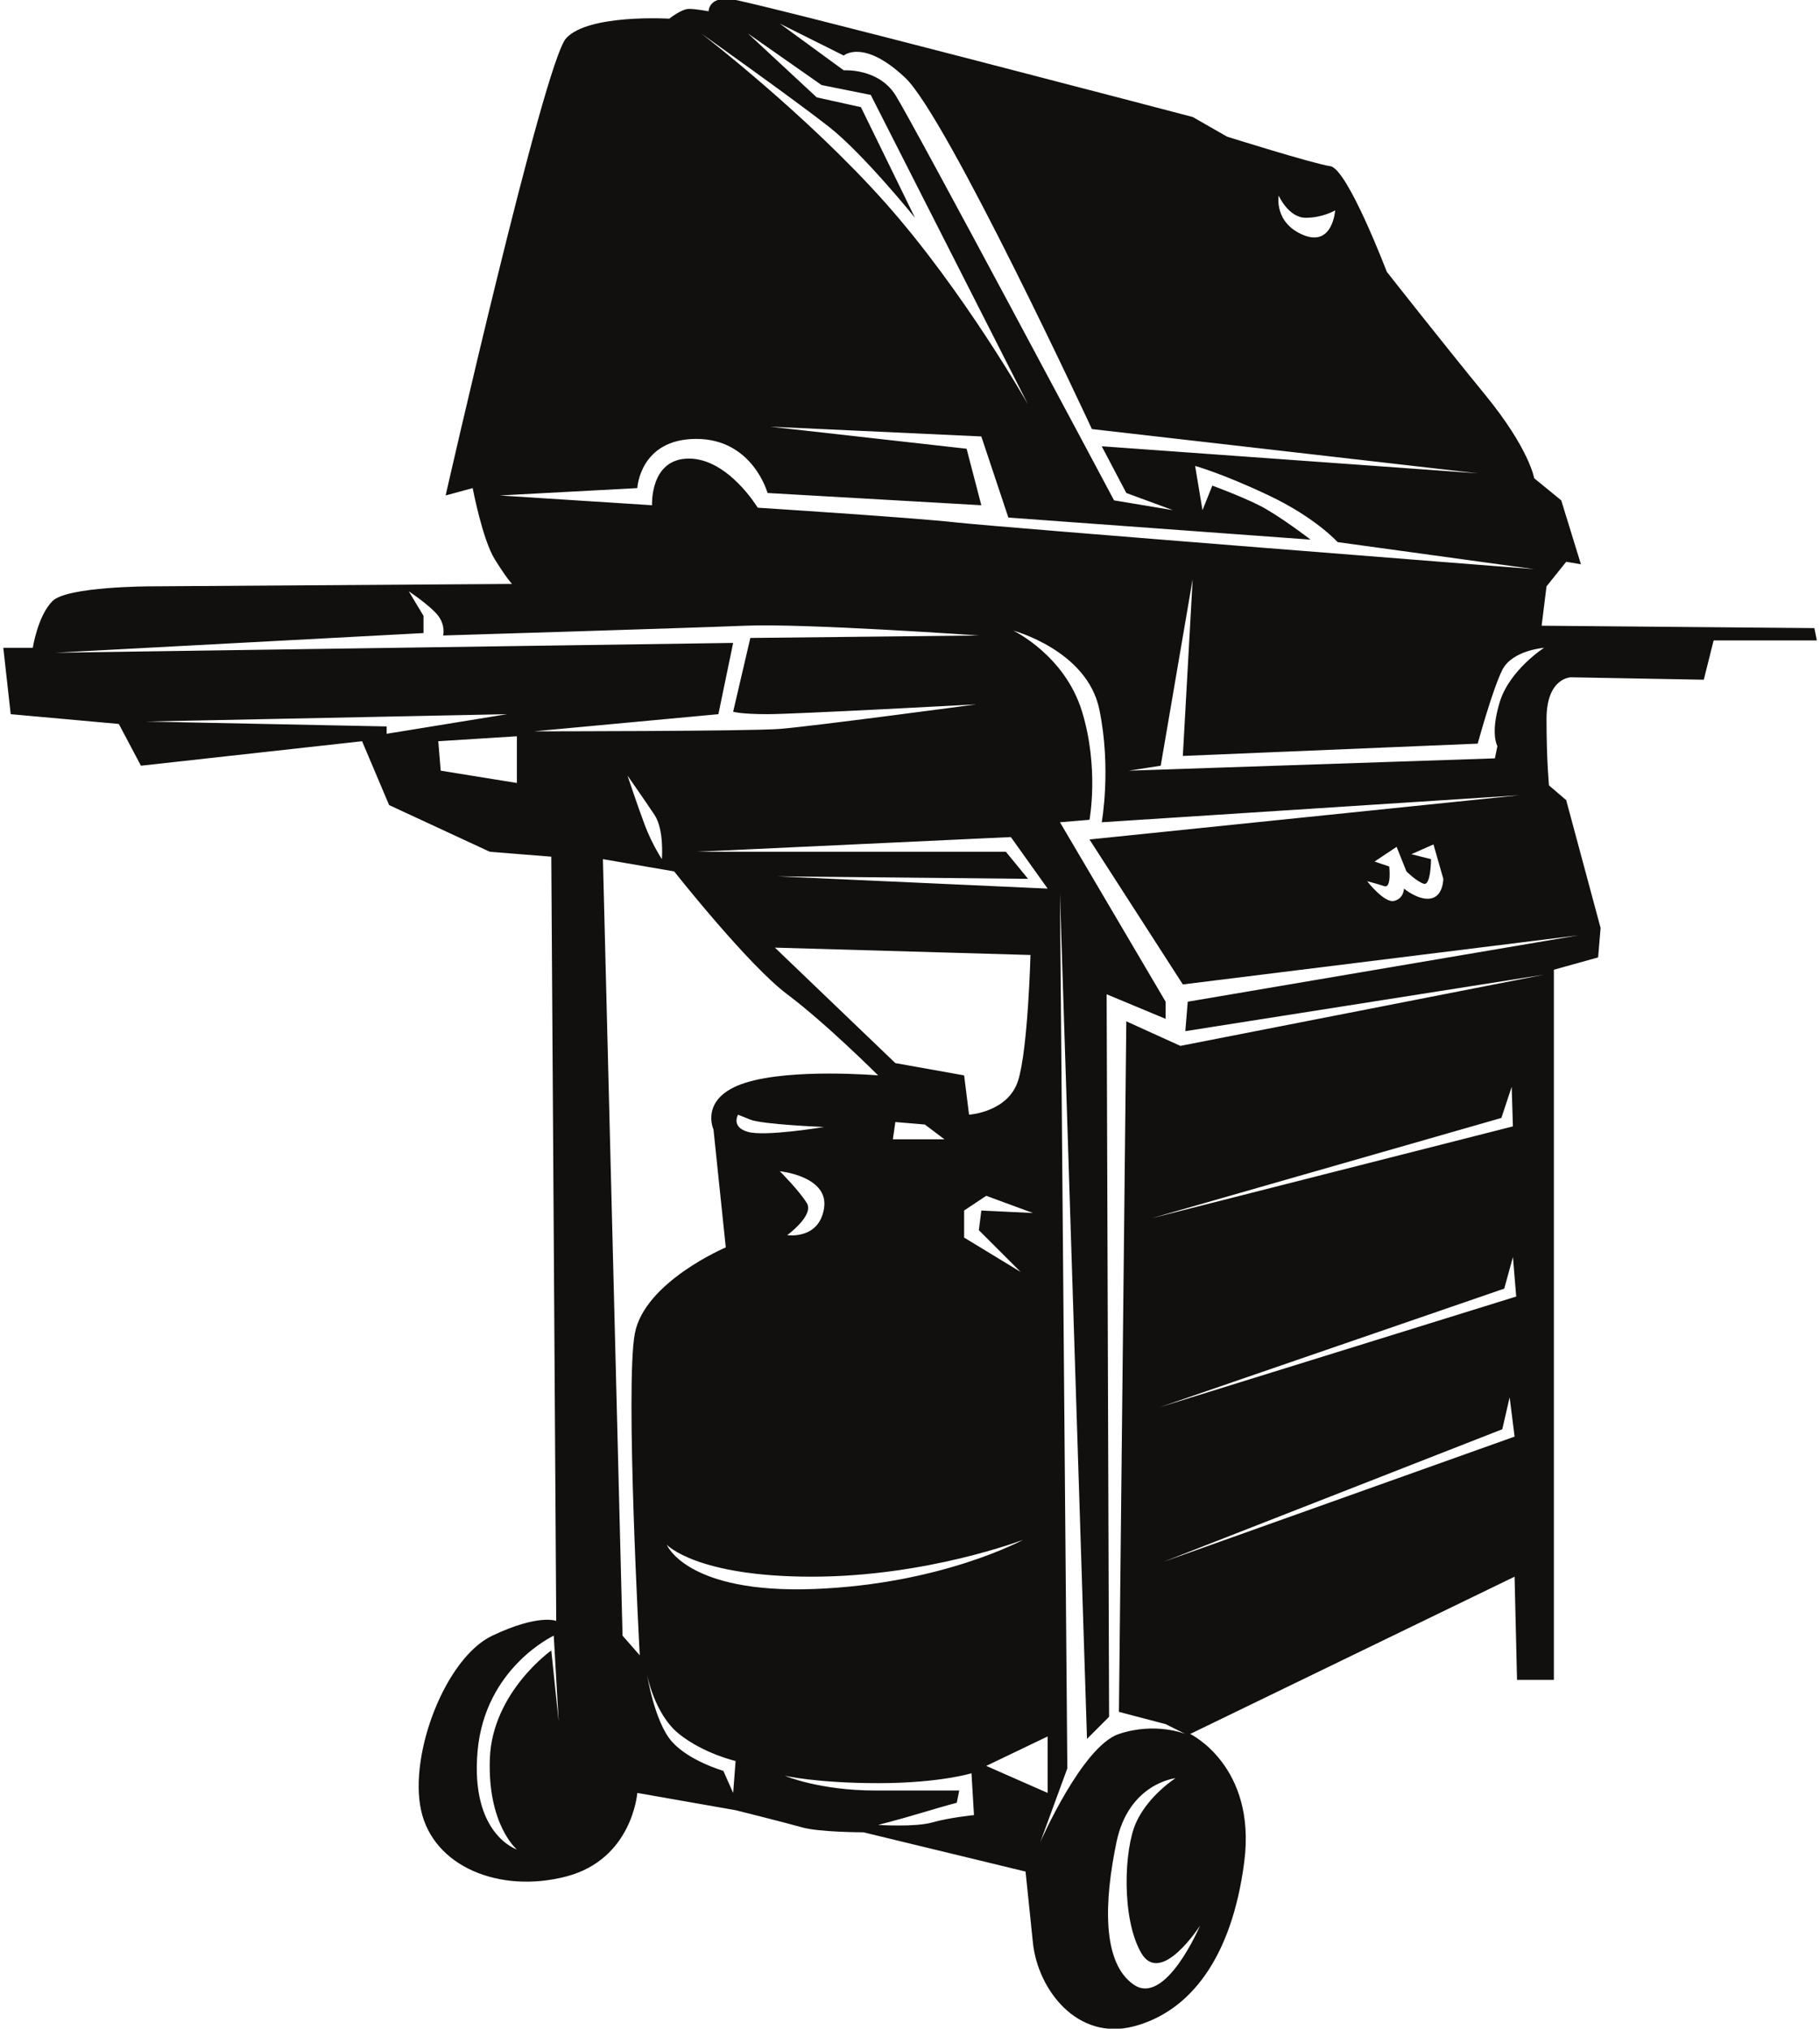 <?xml version="1.0" encoding="UTF-8"?>
<svg xmlns="http://www.w3.org/2000/svg" xmlns:xlink="http://www.w3.org/1999/xlink" width="541pt" height="603pt" viewBox="0 0 541 603" version="1.1">
<g id="surface1">
<path style=" stroke:none;fill-rule:nonzero;fill:rgb(6.886%,6.255%,5.791%);fill-opacity:1;" d="M 539.32 186.703 L 458.254 185.988 L 459.707 174.289 L 465.555 166.988 L 469.934 167.727 L 464.082 148.727 L 456.047 142.16 C 456.047 142.16 454.594 133.387 441.441 117.312 C 428.293 101.242 412.23 80.789 412.23 80.789 C 412.23 80.789 400.543 50.113 395.43 49.395 C 390.316 48.66 364.754 40.621 364.754 40.621 L 354.527 34.773 C 354.527 34.773 223.77 0.457 217.199 -0.277 C 210.625 -1.016 210.625 3.363 210.625 3.363 C 210.625 3.363 206.973 2.645 204.781 2.645 C 202.59 2.645 198.938 5.551 198.938 5.551 C 198.938 5.551 174.828 4.098 168.262 11.398 C 161.688 18.719 132.465 147.273 132.465 147.273 L 140.504 145.086 C 140.504 145.086 143.422 160.406 147.078 166.254 C 150.73 172.102 152.191 173.574 152.191 173.574 L 44.812 174.289 C 44.812 174.289 19.977 174.289 15.594 178.668 C 11.215 183.062 9.75 192.555 9.75 192.555 L 0.984 192.555 L 3.18 212.285 L 35.316 215.191 L 41.895 227.605 L 107.629 220.324 L 115.664 239.305 L 145.609 253.188 L 163.875 254.641 L 165.34 481.812 C 165.34 481.812 160.223 479.621 146.344 486.188 C 132.465 492.77 121.512 521.262 125.16 538.07 C 128.816 554.859 148.535 562.898 168.262 557.785 C 187.98 552.672 189.441 532.938 189.441 532.938 L 218.66 538.07 C 218.66 538.07 233.27 541.711 238.383 543.164 C 243.496 544.637 256.645 544.637 256.645 544.637 L 304.852 556.312 C 304.852 556.312 305.59 563.613 307.039 577.5 C 308.504 591.387 320.191 606.723 336.988 602.328 C 353.789 597.949 366.203 581.879 369.863 553.391 C 373.516 524.902 353.789 515.41 353.789 515.41 L 450.215 468.66 L 450.941 499.34 L 461.895 499.34 L 461.895 288.242 L 475.047 284.582 L 475.781 275.828 L 465.555 237.832 L 460.441 233.453 C 460.441 233.453 459.707 226.152 459.707 213.738 C 459.707 201.324 467.008 201.324 467.008 201.324 L 506.457 202.043 L 509.383 190.363 L 540.059 190.363 Z M 458.973 192.555 C 458.973 192.555 448.746 199.137 445.82 208.629 C 442.906 218.117 445.105 221.777 445.105 221.777 L 444.367 225.418 L 335.527 229.078 L 345.027 227.605 L 354.527 172.102 L 351.602 224.699 L 439.254 221.039 C 439.254 221.039 443.633 204.969 446.559 199.137 C 449.48 193.289 458.973 192.555 458.973 192.555 Z M 380.09 58.148 C 380.09 58.148 383.016 64.734 388.129 64.734 C 393.238 64.734 396.883 62.527 396.883 62.527 C 396.883 62.527 396.164 73.488 387.391 69.848 C 378.617 66.188 380.09 58.148 380.09 58.148 Z M 250.801 16.512 C 250.801 16.512 256.645 11.398 269.062 23.098 C 281.477 34.773 324.574 127.539 324.574 127.539 L 439.254 140.691 L 327.492 132.652 L 334.801 146.539 L 348.68 151.652 L 331.152 148.727 C 331.152 148.727 271.25 36.246 266.141 28.211 C 261.027 20.172 250.801 20.906 250.801 20.906 L 231.809 7.023 Z M 246.418 37.699 C 256.645 45.734 271.984 64.734 271.984 64.734 L 255.914 31.852 L 242.77 28.945 L 222.316 9.945 L 244.223 25.285 L 258.832 28.211 L 305.59 120.238 C 305.59 120.238 286.59 86.637 263.219 60.34 C 239.844 34.039 208.434 9.945 208.434 9.945 C 208.434 9.945 236.191 29.66 246.418 37.699 Z M 148.535 147.273 L 189.441 145.086 C 189.441 145.086 190.172 130.465 206.973 130.465 C 223.77 130.465 228.156 146.539 228.156 146.539 L 291.703 150.18 L 287.324 133.387 L 228.887 126.824 L 291.703 129.73 L 299.738 153.84 L 389.578 160.406 C 389.578 160.406 380.09 153.105 374.242 150.18 C 368.395 147.273 360.367 144.352 360.367 144.352 L 357.441 151.652 L 355.254 138.5 C 355.254 138.5 363.289 140.691 377.164 147.273 C 391.051 153.84 397.617 161.141 397.617 161.141 L 456.047 169.18 C 456.047 169.18 297.551 156.766 284.398 155.312 C 271.25 153.84 225.234 150.914 225.234 150.914 C 225.234 150.914 216.469 136.312 204.781 136.312 C 193.094 136.312 193.828 150.18 193.828 150.18 Z M 239.844 357.633 C 237.648 353.992 231.809 348.145 231.809 348.145 C 231.809 348.145 246.418 349.598 244.957 359.105 C 243.496 368.594 233.996 367.141 233.996 367.141 C 233.996 367.141 242.031 361.293 239.844 357.633 Z M 222.316 336.445 C 217.199 334.992 219.395 331.336 219.395 331.336 C 219.395 331.336 219.395 331.336 223.039 332.805 C 226.695 334.258 244.957 334.992 244.957 334.992 C 244.957 334.992 227.426 337.918 222.316 336.445 Z M 241.301 468.66 C 275.629 468.66 304.117 457.699 304.117 457.699 C 304.117 457.699 280.016 470.867 242.031 472.32 C 204.055 473.773 198.207 459.172 198.207 459.172 C 198.207 459.172 206.973 468.66 241.301 468.66 Z M 266.141 333.52 L 274.91 334.258 L 280.742 338.652 L 265.406 338.652 Z M 230.344 281.676 L 306.312 283.863 C 306.312 283.863 305.59 311.617 302.664 321.105 C 299.738 330.613 288.051 331.336 288.051 331.336 L 286.59 319.652 L 266.141 315.996 Z M 303.398 378.086 L 286.59 367.859 L 286.59 359.82 L 293.164 355.445 L 307.039 360.559 L 291.703 359.82 L 290.969 365.672 Z M 231.074 260.488 L 305.59 261.227 L 299.004 253.188 L 206.973 253.188 L 300.477 248.812 L 311.418 264.133 Z M 114.934 218.117 L 114.934 215.93 L 43.352 214.477 L 150.73 212.285 Z M 153.648 232.738 L 131.004 229.078 L 130.277 220.324 L 153.648 218.852 Z M 163.875 490.582 C 163.875 490.582 146.344 502.996 145.609 522.715 C 144.887 542.445 153.648 549.746 153.648 549.746 C 153.648 549.746 139.773 545.352 141.961 520.523 C 144.152 495.695 164.605 486.188 164.605 486.188 L 166.066 511.77 Z M 158.766 217.383 L 213.543 212.285 L 217.93 191.102 L 16.324 194.023 L 125.891 188.176 L 125.891 183.062 L 121.512 175.762 C 121.512 175.762 128.078 180.141 130.277 183.062 C 132.465 185.988 131.734 188.895 131.734 188.895 C 131.734 188.895 204.055 186.703 221.582 185.988 C 239.113 185.254 290.969 188.895 290.969 188.895 L 223.039 189.629 L 217.93 211.551 C 217.93 211.551 220.117 212.285 228.156 212.285 C 236.191 212.285 290.238 209.363 290.238 209.363 C 290.238 209.363 241.301 215.93 231.809 216.664 C 222.316 217.383 158.766 217.383 158.766 217.383 Z M 196.746 255.379 C 196.746 255.379 193.828 251 191.633 245.152 C 189.441 239.305 186.523 230.531 186.523 230.531 C 186.523 230.531 191.633 237.832 194.555 242.227 C 197.48 246.605 196.746 255.379 196.746 255.379 Z M 185.055 486.188 L 179.219 255.379 L 200.398 259.02 C 200.398 259.02 222.316 286.789 233.996 295.543 C 245.688 304.316 261.027 319.652 261.027 319.652 C 261.027 319.652 235.461 317.469 221.582 321.844 C 207.703 326.238 212.086 335.73 212.086 335.73 L 215.738 370.781 C 215.738 370.781 191.633 381.008 188.711 396.348 C 185.789 411.684 190.172 492.035 190.172 492.035 Z M 217.93 532.938 L 215.012 526.371 C 215.012 526.371 204.781 523.449 199.668 517.617 C 194.555 511.77 192.363 497.887 192.363 497.887 C 192.363 497.887 194.551 509.582 201.855 515.41 C 209.164 521.262 218.66 523.449 218.66 523.449 Z M 277.102 541.711 C 271.984 543.164 261.027 542.445 261.027 542.445 C 261.027 542.445 266.871 540.973 274.176 538.785 C 281.477 536.598 284.398 535.863 284.398 535.863 L 285.137 532.219 C 285.137 532.219 277.102 532.219 260.297 532.219 C 243.496 532.219 233.27 527.824 233.27 527.824 C 233.27 527.824 242.77 530.031 261.027 530.031 C 279.289 530.031 288.777 527.09 288.777 527.09 L 289.516 539.523 C 289.516 539.523 282.211 540.258 277.102 541.711 Z M 293.164 524.902 L 311.418 516.148 L 311.418 532.938 Z M 356.715 572.387 C 356.715 572.387 346.488 596.5 336.988 589.914 C 327.492 583.348 328.227 565.086 331.879 547.559 C 335.527 530.031 349.414 528.559 349.414 528.559 C 349.414 528.559 341.379 533.672 337.719 541.711 C 334.074 549.746 333.34 570.199 339.18 580.422 C 345.02 590.648 356.715 572.387 356.715 572.387 Z M 345.754 464.281 L 446.559 424.836 L 448.746 415.344 L 450.215 427.023 Z M 344.785 418.27 L 447.141 383.035 L 449.723 373.637 L 450.699 385.387 Z M 342.238 362.137 L 446.285 332.305 L 449.355 323.047 L 449.715 334.812 Z M 469.203 278.016 L 353.062 297.75 L 352.34 306.504 L 458.973 289.715 L 350.867 310.883 L 334.801 303.582 L 332.605 508.844 L 346.488 512.484 L 352.34 515.41 C 352.34 515.41 343.566 511.77 332.605 515.41 C 321.652 519.07 309.23 547.559 309.23 547.559 L 317.266 525.637 L 315.078 265.602 L 323.113 516.883 L 329.68 510.297 L 328.953 295.543 L 346.488 302.848 L 346.488 297.75 L 315.078 244.414 L 323.852 243.68 C 323.852 243.68 326.766 228.344 321.652 211.551 C 316.539 194.742 301.191 187.441 301.191 187.441 C 301.191 187.441 323.113 193.289 326.766 210.816 C 330.414 228.344 327.492 244.414 327.492 244.414 L 451.668 236.379 L 323.852 249.527 L 351.602 292.617 Z M 412.957 257.566 L 408.578 256.094 L 415.145 251.719 L 418.066 259.02 C 418.066 259.02 420.992 261.941 423.184 262.68 C 425.371 263.414 425.371 255.379 425.371 255.379 L 419.539 253.906 L 426.105 251 L 429.027 261.227 C 429.027 261.227 429.027 266.32 425.371 267.055 C 421.73 267.789 417.332 264.133 417.332 264.133 C 417.332 264.133 417.332 267.055 414.418 267.789 C 411.504 268.527 406.391 261.941 406.391 261.941 C 406.391 261.941 409.312 262.68 411.504 263.414 C 413.691 264.133 412.957 257.566 412.957 257.566 "/>
</g>
</svg>
